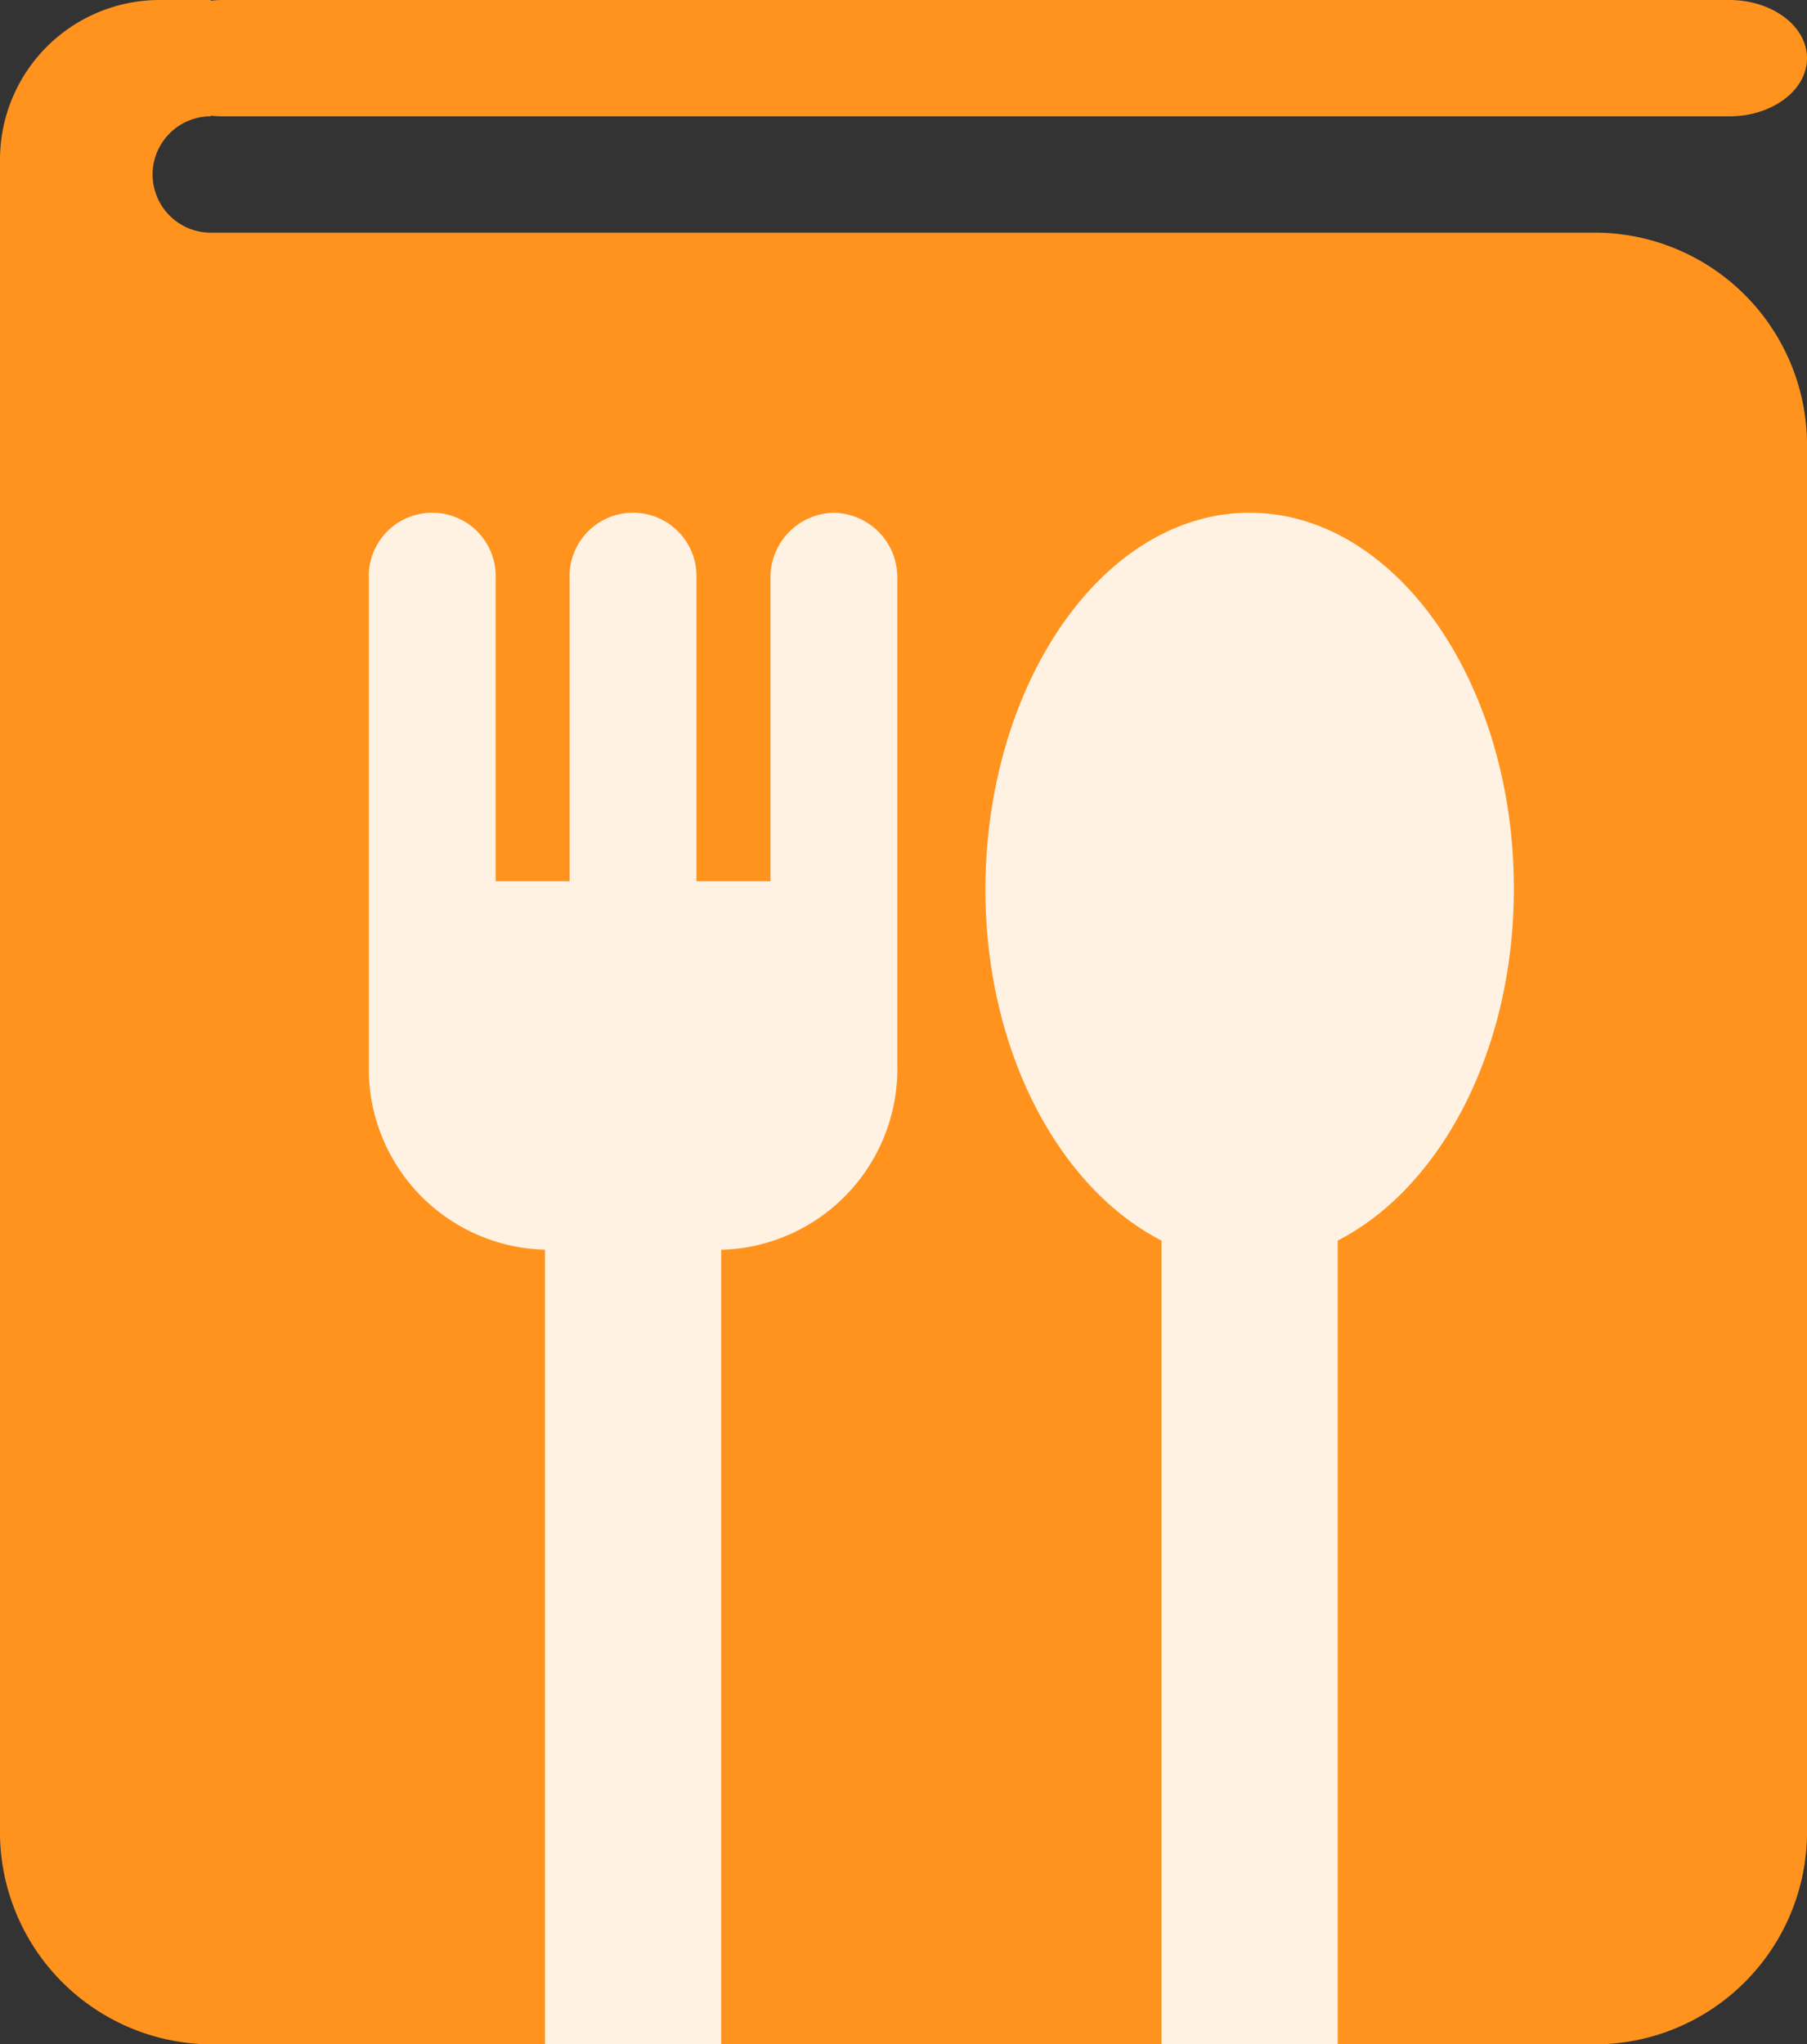 <svg id="Group_24689" data-name="Group 24689" xmlns="http://www.w3.org/2000/svg" xmlns:xlink="http://www.w3.org/1999/xlink" width="28.294" height="32" viewBox="0 0 28.294 32">
  <rect x="0" y="0" width="28.294" height="32" fill="#333333" stroke="none"/>
  <defs>
    <clipPath id="clip-path">
      <rect id="Rectangle_3328" data-name="Rectangle 3328" width="17.929" height="23.974" fill="#fff2e3"/>
    </clipPath>
  </defs>
  <path id="Union_12" data-name="Union 12" d="M3.259,32A3.327,3.327,0,0,1,0,28.609V2.5A2.5,2.5,0,0,1,2.5,0h.8V.011A1.629,1.629,0,0,1,3.494,0H27.077c.672,0,1.217.408,1.217.911s-.545.91-1.217.91H3.494A1.629,1.629,0,0,1,3.3,1.81v.011a.91.91,0,1,0,0,1.821H25.035a3.327,3.327,0,0,1,3.259,3.391V28.609A3.327,3.327,0,0,1,25.035,32Z" transform="translate(0 0)" fill="#ff931e"/>
  <g id="Mask_Group_1" data-name="Mask Group 1" transform="translate(5.775 8.026)" clip-path="url(#clip-path)">
    <g id="flatware_black_24dp" transform="translate(0 0)">
      <g id="Group_24825" data-name="Group 24825" transform="translate(0)">
        <path id="Path_31132" data-name="Path 31132" d="M20.929,8.884c0,2.553-1.158,4.687-2.758,5.509V28.958H15.412V14.393c-1.6-.822-2.758-2.956-2.758-5.509C12.668,5.639,14.516,3,16.791,3S20.929,5.639,20.929,8.884ZM10.282,3a1.012,1.012,0,0,0-.993,1.038v4.73H8.13V4.038a.994.994,0,1,0-1.986,0v4.73H4.986V4.038A.994.994,0,1,0,3,4.038v7.614a2.832,2.832,0,0,0,2.758,2.884V28.958H8.517V14.537a2.832,2.832,0,0,0,2.758-2.884V4.038A1.012,1.012,0,0,0,10.282,3Z" transform="translate(-3 -3)" fill="#fff2e3"/>
      </g>
    </g>
  </g>
</svg>

